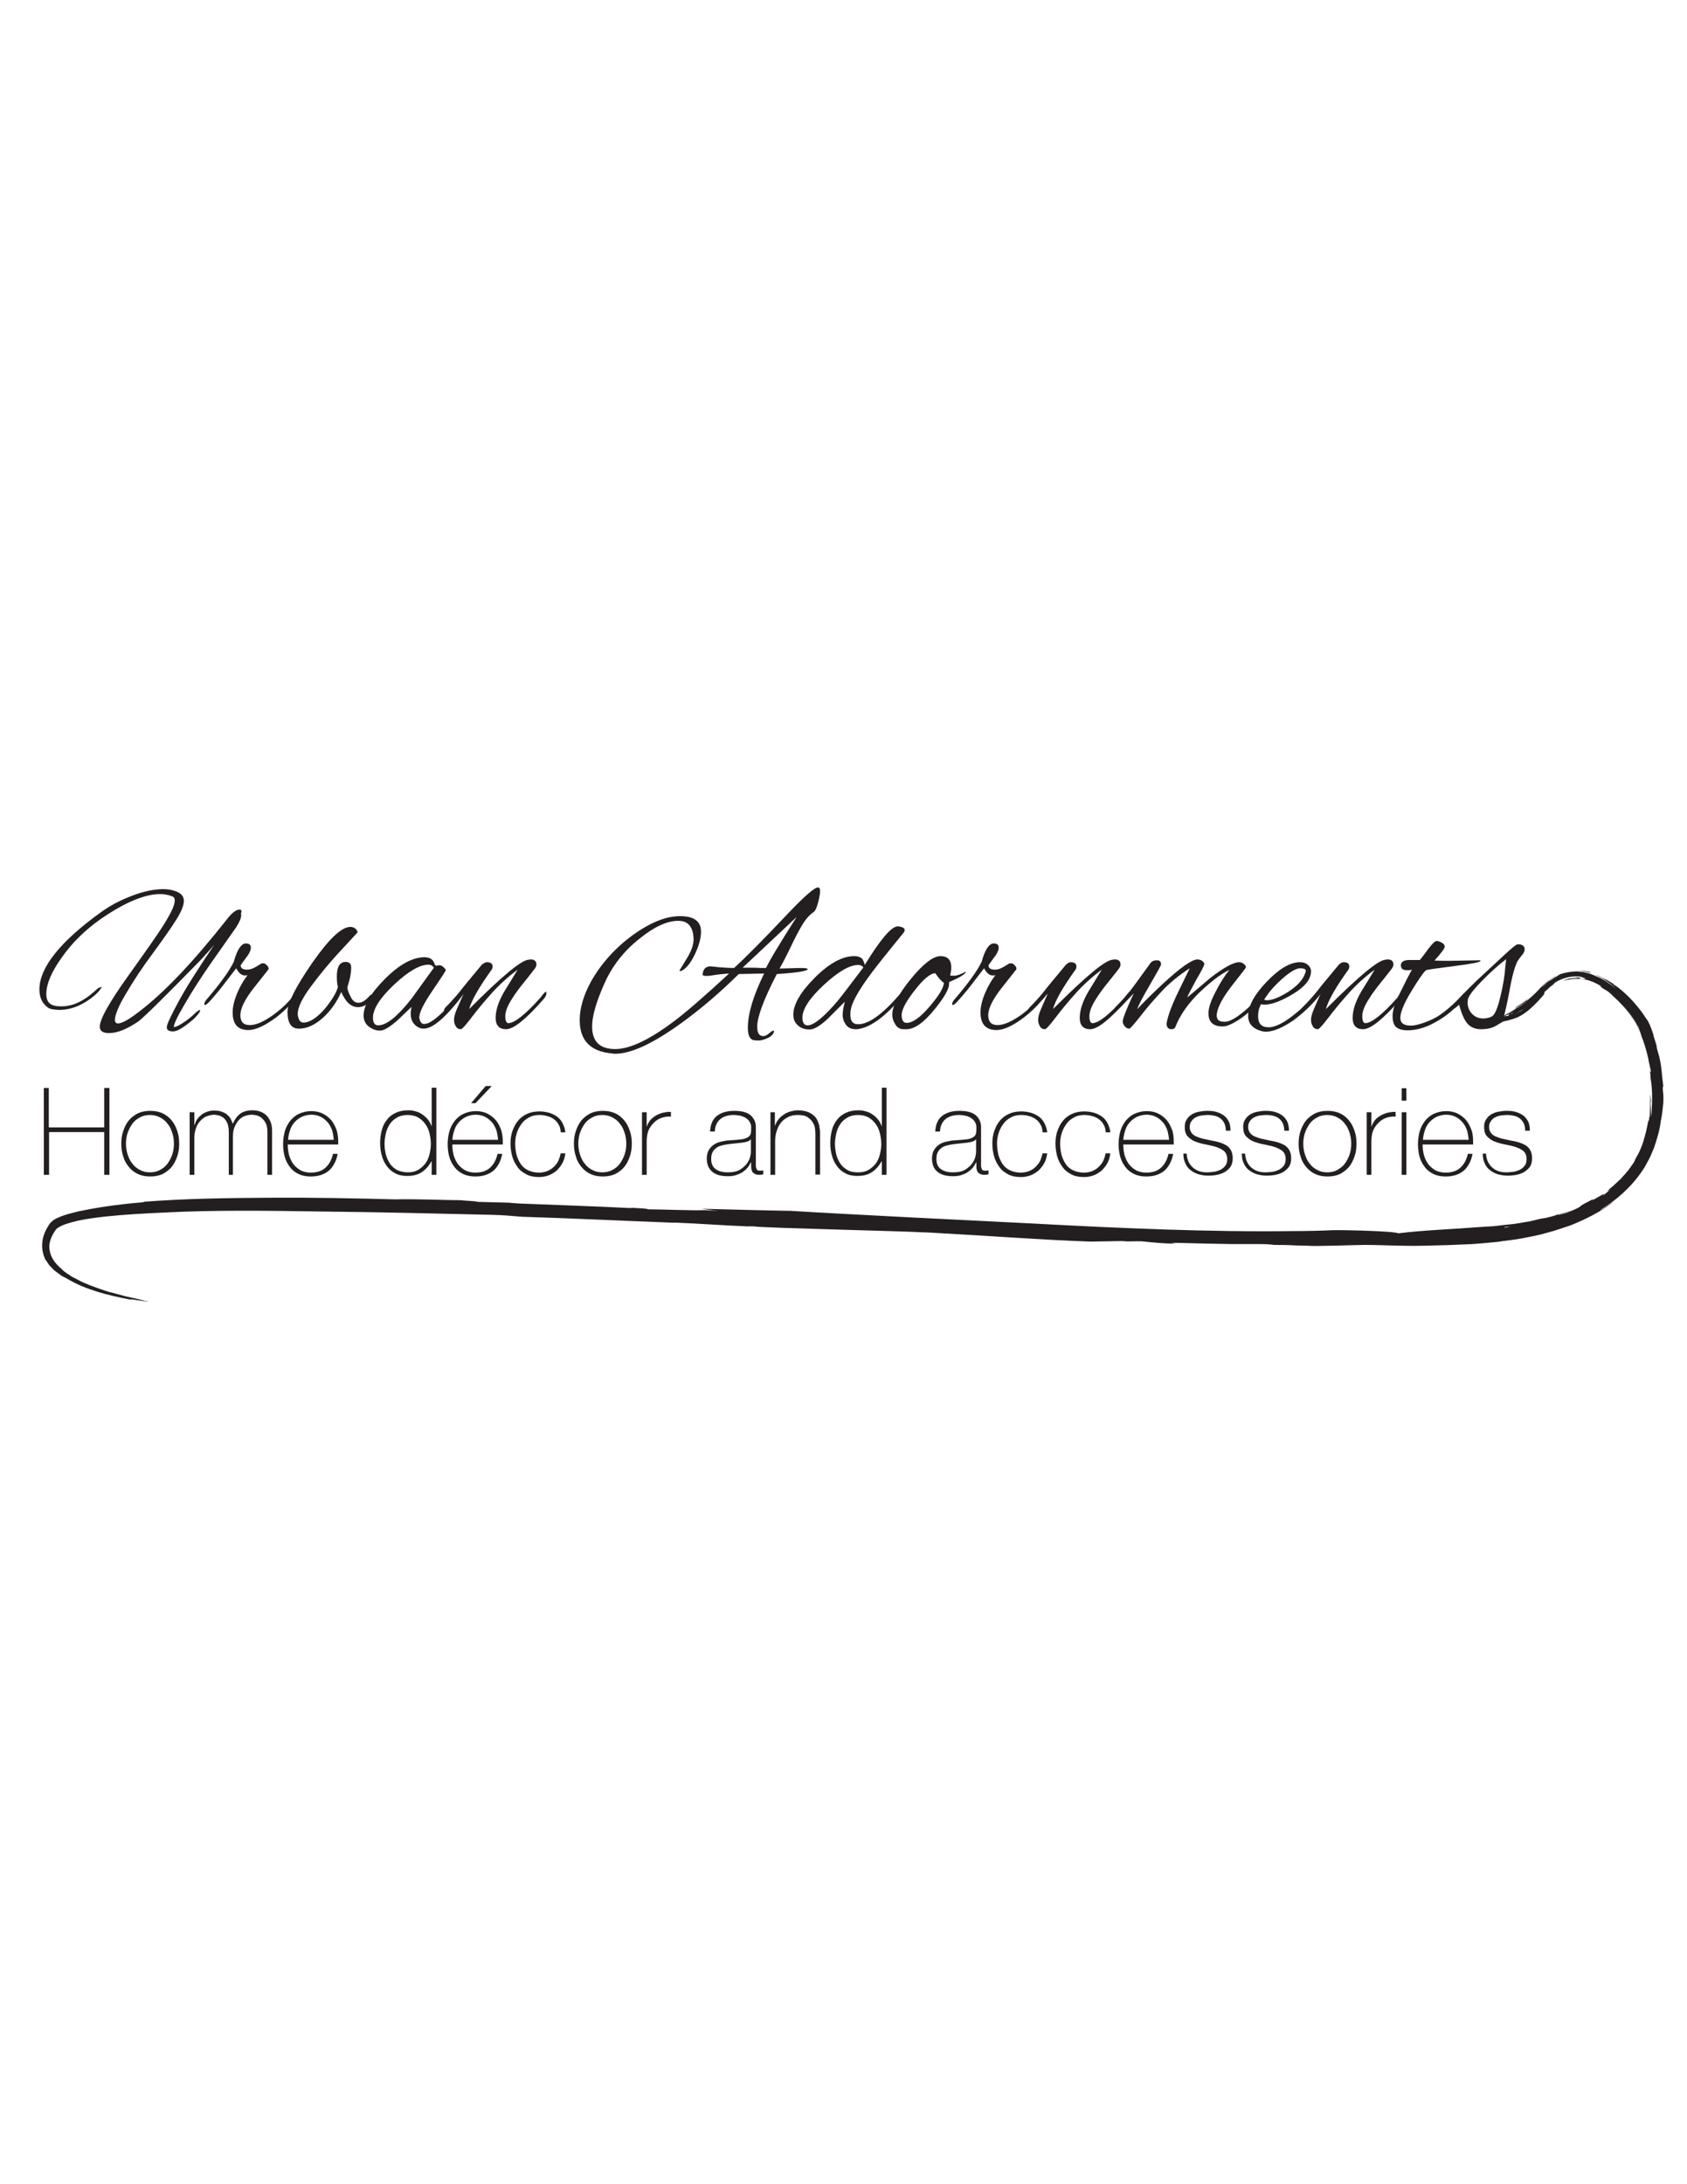<?xml version="1.0" encoding="utf-8"?>
<!-- Generator: Adobe Illustrator 17.1.0, SVG Export Plug-In . SVG Version: 6.00 Build 0)  -->
<!DOCTYPE svg PUBLIC "-//W3C//DTD SVG 1.1//EN" "http://www.w3.org/Graphics/SVG/1.1/DTD/svg11.dtd">
<svg version="1.1" id="Layer_1" xmlns="http://www.w3.org/2000/svg" xmlns:xlink="http://www.w3.org/1999/xlink" x="0px" y="0px"
	 viewBox="0 0 612 792" enable-background="new 0 0 612 792" xml:space="preserve">
<rect x="13.1" y="335.9" fill="none" width="554.1" height="97.9"/>
<g enable-background="new    ">
	<path fill="#231F20" d="M39.5,374.6c-2.2,0-3.3-0.8-3.3-2.3c0-2.7,3.4-8.8,10.2-18.3c6.8-9.5,10.9-15.4,12.3-17.6
		c3.1-4.8,4.7-8.1,4.7-9.8c0-0.9-0.3-1.4-1-1.6c-1.2-0.5-2.7-0.8-4.3-0.8c-5.6,0-12.8,3-21.5,9c-5.7,4-10.5,8.7-14.2,14
		c-3.8,5.3-5.6,9.7-5.6,13.2c0,2.5,1,3.9,3.1,4.3c0.8,0.2,1.6,0.2,2.5,0.2c2.6,0,5.3-0.8,8-2.5c1.4-0.8,3.1-2.2,5.2-4.1l1.4-0.5
		c-1,1.8-3,3.7-6.1,5.6c-3.1,1.9-6.3,2.8-9.5,2.8c-0.8,0-1.7-0.1-2.7-0.3c-1-0.2-2-0.9-3-2.2c-0.9-1.3-1.4-2.9-1.4-4.9
		c0-8,7.6-17.5,22.7-28.3c3.1-2.2,6.7-4.1,10.9-5.7c4.2-1.6,8-2.4,11.4-2.4c1.7,0,3.4,0.3,5,1c1.6,0.7,2.4,1.8,2.4,3.3
		c0,1.6-0.9,3.8-2.7,6.7c-1.8,2.9-4.7,7-8.5,12.2c-3.9,5.2-7.1,10.1-9.8,14.7c-2.7,4.5-4,7.7-4,9.5c0,0.9,0.4,1.3,1.1,1.3
		c1.4,0,4-1.4,7.7-4.3c9-6.8,19.6-18,31.7-33.3c1.9-2.5,3.5-3.7,4.7-3.7c0.5,0,0.7,0.2,0.7,0.7c0,0.2-0.1,0.5-0.2,0.8
		c0.1,0.2,0.1,0.3,0.1,0.5c0,1.1-0.6,2.5-1.8,4.4l-9,12.8c-3.7,5.3-6.9,10.3-9.7,15.1c-2.8,4.8-4.1,7.5-3.9,8.4l1.4-0.5
		c2.6-1.4,4.8-3.1,6.7-5c0.7-0.5,1.1-0.8,1.2-0.8l0.2,0.2c0,0.5-0.7,1.4-2.1,2.9c-3.6,3.1-6.1,4.7-7.7,4.7c-1.5,0-2.3-0.5-2.3-1.5
		s1.4-4,4.1-9c2.7-5.1,7.1-12,13.1-20.9c-1,1.2-2.6,3-4.8,5.4c-12.6,12.9-20.1,20.3-22.6,22.3C46.2,373.1,42.7,374.6,39.5,374.6z"/>
	<path fill="#231F20" d="M90.1,373.5c-3.8,0-5.7-2.1-5.7-6.4c0-2.1,0.6-4.5,1.7-7.1c1.1-2.6,2.4-4.7,3.7-6.4c-0.3,0.1-0.6,0.1-1,0.1
		c-1.2,0-2.2-0.9-3.1-2.6l-5.7,7.4c-3.2,3.9-5,5.9-5.5,5.9c-0.3,0-0.4-0.1-0.4-0.3c0-0.5,0.4-1.3,1.3-2.2c4.4-5.2,7.6-9.5,9.4-13.1
		c1.2-4.4,2.7-6.7,4.4-6.7c1.2,0,1.8,0.5,1.8,1.5c0,1-0.6,2.3-1.9,3.9l-1.8,2.5c0,1.1,0.8,1.6,2.4,1.6c0.9,0,1.9-0.3,3.1-1l2-1.2
		c0.1-0.1,0.4-0.1,0.8-0.1c0.4,0,0.8,0.3,1.3,0.8c0.5,0.5,0.6,1,0.5,1.4l-5.3,6.7c-3.3,4.2-4.9,7.5-4.9,9.9c0,2.4,1.1,3.6,3.4,3.6
		c2.4,0,5.2-1.3,8.7-3.8c2-1.5,3.9-3.1,5.6-5c1.6-1.8,2.5-2.8,2.6-2.8c0.4,0,0.5,0.2,0.5,0.6s-0.2,0.8-0.7,1.3l-2.5,2.8
		c-1.4,1.4-2.9,2.8-4.6,4.1C96,372,92.7,373.5,90.1,373.5z"/>
	<path fill="#231F20" d="M122.2,354c0-3.5,1.1-5.2,3.2-5.2c0.2,0,0.4,0,0.7,0.1c0.9,0.2,1.3,0.8,1.3,2c0,1.2-0.2,2.7-0.6,4.4
		c-0.4,1.3-0.7,2.3-0.8,3c0.2,0.9,0.6,2,1.3,3.3c0.7,1.4,1.6,2,2.8,2c1.2,0,2.5-0.8,4-2.5c0.3-0.4,0.6-0.5,0.9-0.5
		c0.3,0,0.4,0.2,0.5,0.5c0,0.3-0.2,0.8-0.6,1.3c-1.6,1.9-3.2,2.8-5,2.8c-2.5,0-4.5-1.8-6.1-5.5c-1.6,3.6-3.8,6.8-6.7,9.4
		c-2.9,2.6-5.8,3.9-8.7,3.9c-2.7,0-4.1-2-4.1-6.1c0-3.2,3-9.1,9-17.8c6-8.6,10.6-13,13.8-13c0.7,0,1.3,0.2,1.8,0.6
		c0.5,0.4,0.8,0.9,0.8,1.5c0-0.1-0.4,0.3-1.1,1.1c-0.7,0.8-2.8,3-6.1,6.6c-3.3,3.6-6.5,7.5-9.7,11.8c-3.2,4.3-4.8,7.6-4.8,10
		c0,0.6,0.2,1.3,0.5,2c0.3,0.7,0.9,1.1,1.6,1.1c2.2,0,4.9-1.7,7.9-5.2c2.5-3.1,4-5.6,4.6-7.7C122.3,356.9,122.2,355.6,122.2,354z"/>
	<path fill="#231F20" d="M158.2,350.2l1.1-0.2c0.6,0,1.1,0.2,1.6,0.7c0.5,0.5,0.8,0.8,0.8,1.1c0,0.3-1.6,2.7-4.8,7.4
		c-3.2,4.7-4.8,7.9-4.8,9.8c0,0.2,0,0.3,0.1,0.5c0.3,1.2,0.8,1.8,1.7,1.8c2.7,0,7.5-4.4,14.6-13.2c0.2-0.2,0.3-0.3,0.5-0.3
		c0.2,0,0.3,0.2,0.3,0.6s-0.2,0.9-0.7,1.5c-6.5,8.7-11.5,13.1-14.9,13.1c-0.5,0-0.9-0.1-1.3-0.2c-2.2-0.9-3.4-2.6-3.4-5.1
		c0-0.9,0.1-1.7,0.3-2.6l-4.8,4.6c-3,2.7-5.2,4-6.6,4c-1.4,0-2.6-0.4-3.9-1.3c-1.4-1-2.1-2.4-2.1-4.1c0-3.7,2.6-8.2,7.8-13.4
		c5.2-5.2,10-7.8,14.3-7.8c1.7,0,2.8,0.6,3.4,1.8c0.2,0.4,0.3,0.8,0.4,1C158.1,350,158.1,350.2,158.2,350.2z M135.3,369
		c0,1.8,0.6,2.8,1.9,2.8c3,0,7-3.2,12.1-9.7l8.1-11.2c-0.4-0.7-1.1-1.1-2-1.1c-3.1,0-7.3,2.4-12.4,7.2
		C137.8,361.9,135.3,365.9,135.3,369z"/>
	<path fill="#231F20" d="M176.6,348.9c1.4,0,2.1,0.5,2.1,1.6c0,0.3-0.1,0.6-0.2,0.9c-4.6,6.4-7.4,11.2-8.3,14.5
		C182,354,189.3,348,191.8,348c0.3-0.1,0.5-0.1,0.7-0.1c1.4,0,2.1,0.6,2.1,1.9c0,0.3-0.1,0.5-0.2,0.8c-0.1,0.3-1.1,1.6-3.1,4.1
		c-2.2,2.7-4.2,5.2-5.7,7.7c-1.6,2.5-2.3,4.5-2.3,6.1c0,1.6,0.4,2.5,1.1,2.5c2.2,0,6.2-3.1,11.7-9.3c0.1-0.1,0.3-0.3,0.5-0.7
		c0.8-0.9,1.2-1.4,1.4-1.4s0.2,0.3,0.2,0.8c0,0.5-0.4,1.2-1.1,2c-6.3,7.2-10.8,10.8-13.5,10.8c-2.5,0-3.8-1.4-3.8-4.1s1-5.9,3.1-9.5
		l4.9-8c-3.5,2.6-6.6,5.4-9.3,8.4c-2.7,3-5.2,6-7.4,8.9c-2.2,2.9-3.5,4.3-3.9,4.3c-0.8,0-1.4-0.3-1.8-1c-0.4-0.6-0.7-1.4-0.7-2.4
		c0-0.9,0.3-2.2,1-3.8c0.7-1.6,1.5-3.5,2.5-5.7l-4.6,4.8c-1.1,1.1-1.8,1.7-2.1,1.7c-0.3,0-0.4-0.2-0.4-0.5c0-0.3,0.2-0.7,0.6-1.1
		c1.9-1.9,3.5-3.7,4.9-5.4c1.3-1.7,4.1-5.1,8.2-10C175.6,349.2,176.1,348.9,176.6,348.9z"/>
	<path fill="#231F20" d="M282.8,351.2l7.4-0.2c1.8,0,2.8,0.1,2.8,0.4c0,0.7-3.7,1.3-11.2,1.8c-4.8,9.3-7.1,15.6-7.1,19
		c0,2.4,0.7,3.5,2.2,3.5c0.6,0,1.3-0.3,2.1-1s1.4-1,1.5-1c0.2,0,0.3,0.1,0.3,0.4c-0.3,0.9-1,1.7-2.3,2.3s-2.4,0.9-3.3,0.9
		c-0.9,0-1.6-0.1-2.1-0.2c-1.2-0.5-1.8-1.9-1.8-4.4c0-5.2,2-11.7,5.9-19.7l-9.2,0.2c-6.8,6.7-13.7,12.6-20.6,17.6
		c-10.3,7.5-18.4,11.3-24.2,11.3c-0.4,0-0.7,0-1.1-0.1c-7.9-0.7-11.8-4.7-11.8-12.1c0-4.4,1.4-9,4.1-14c3.7-6.5,8.7-12.1,15.1-16.8
		c6.4-4.6,12.1-6.9,17.2-6.9s7.6,1.9,7.6,5.6c0,2.5-0.8,5.3-2.3,8.4s-3.1,5-4.7,5.8c-0.2,0.1-0.3,0.1-0.5,0.1
		c-0.2,0-0.3-0.1-0.3-0.2l2.5-4.1c1.7-2.7,2.6-5.1,2.6-7.1c0-2-0.4-3.7-1.3-4.9c-0.9-1.3-2.3-1.9-4.3-1.9c-4,0-8.8,2.2-14.3,6.7
		c-5.5,4.4-9.8,9.9-12.6,16.4c-2.9,6.5-4.3,11.6-4.3,15.2c0,5.5,2.8,8.2,8.4,8.2c5.3,0,12.5-3.4,21.6-10.3c4-3,10.6-8.7,19.7-17.1
		c-1.8,0.1-3.4,0.3-5,0.5c-3.3,0.6-4.8,0.5-4.6-0.3c0.2-1.9,1.2-2.8,2.9-2.8c3.4,0.4,6.2,0.6,8.5,0.6c4.4-4,11-10.7,19.7-19.9
		c5.9-6.2,9.5-9.3,10.7-9.3c0.6,0,0.8,0.4,0.8,1.3c0,0.9-0.2,2.2-0.7,4.1s-1,3-1.5,3.4c-1.2,0.8-2.3,1.9-3.3,3.3
		c-1,1.4-2.5,4-4.4,7.9C285.8,345.6,284.2,348.8,282.8,351.2z M289,332.5l-19.6,18.4h4.5c1.1,0.1,2.4,0.1,4,0.1
		C279.3,348,283,341.9,289,332.5z"/>
	<path fill="#231F20" d="M313.7,349.9c5.7-9.3,9.7-14,12-14c0.4,0,0.9,0.1,1.5,0.3s1,0.6,1,1c0,0.3-0.1,0.6-0.4,1
		c-4.1,5-7.1,8.8-9.1,11.3c-6,7.6-9.4,13.1-10,16.4c-0.2,0.7-0.2,1.4-0.2,2.1c0,2.3,0.9,3.4,2.8,3.4c3.8,0,8.7-3.5,14.8-10.5
		c0.5-0.5,0.9-0.8,1.3-0.9s0.5,0,0.5,0.3c0,0.3-0.2,0.6-0.5,0.9c-5.9,7.1-11.2,11.1-15.8,11.9c-0.3,0.1-0.6,0.1-1.1,0.1
		c-1.6,0-2.8-0.5-3.6-1.6c-0.8-1.1-1.2-2.3-1.2-3.6c0-1.4,0.3-3,0.8-4.8l-6.2,6.2c-2.8,2.6-5,3.9-6.6,3.9s-3-0.4-4-1.3
		c-1.3-1-1.9-2.3-1.9-4.1c0-3.7,2.6-8.2,7.8-13.4c5.2-5.2,10-7.8,14.3-7.8c1.4,0,2.4,0.4,3,1.1C313.2,348.4,313.5,348.9,313.7,349.9
		z M291.1,369c0,1.8,0.6,2.8,1.9,2.8c2.2,0,5.9-3,11-9c0.9-1.1,4-5.1,9.2-12c-0.4-0.6-1-0.9-1.8-0.9c-3.2,0-7.3,2.4-12.5,7.2
		C293.7,361.9,291.1,365.9,291.1,369z"/>
	<path fill="#231F20" d="M344.3,356.8c0,1.8-1.7,4.8-5.1,9c-4,5-7.5,7.4-10.3,7.4h-1.2c-1.3,0-2.4-0.7-3.1-2.1c-0.6-1-0.9-2-0.9-3.2
		c0-3.1,2.2-7.4,6.7-12.9c4.5-5.5,8.1-8.3,10.8-8.3c2.6,0,3.9,1.4,3.9,4.1c0,0.7-0.1,1.6-0.4,2.8c0.1,0.2,0.5,0.2,1.5,0.2
		s2.3-0.5,4.2-1.5c-0.1,0.9-2.1,2.1-6.1,3.8C344.3,356.4,344.3,356.6,344.3,356.8z M339.3,352.9c-1.7,0-4.2,2-7.4,6.1
		c-3.2,4.1-4.8,7.1-4.8,9c0,1.9,0.6,2.9,1.8,2.9c2.2,0,5-2,8.4-6s5.1-6.8,5.1-8.6C341.6,355.9,340.6,354.8,339.3,352.9z"/>
	<path fill="#231F20" d="M361.5,373.5c-3.8,0-5.8-2.1-5.8-6.4c0-2.1,0.6-4.5,1.7-7.1c1.1-2.6,2.4-4.7,3.7-6.4
		c-0.3,0.1-0.6,0.1-1,0.1c-1.2,0-2.2-0.9-3.1-2.6l-5.7,7.4c-3.2,3.9-5,5.9-5.5,5.9c-0.3,0-0.4-0.1-0.4-0.3c0-0.5,0.4-1.3,1.3-2.2
		c4.4-5.2,7.6-9.5,9.4-13.1c1.2-4.4,2.7-6.7,4.4-6.7c1.2,0,1.8,0.5,1.8,1.5c0,1-0.6,2.3-1.9,3.9l-1.8,2.5c0,1.1,0.8,1.6,2.4,1.6
		c0.9,0,1.9-0.3,3.1-1l2-1.2c0.1-0.1,0.4-0.1,0.8-0.1c0.4,0,0.8,0.3,1.3,0.8c0.5,0.5,0.6,1,0.5,1.4l-5.3,6.7
		c-3.3,4.2-4.9,7.5-4.9,9.9c0,2.4,1.1,3.6,3.4,3.6c2.3,0,5.2-1.3,8.7-3.8c2-1.5,3.9-3.1,5.6-5c1.6-1.8,2.5-2.8,2.6-2.8
		c0.4,0,0.5,0.2,0.5,0.6s-0.2,0.8-0.7,1.3l-2.5,2.8c-1.4,1.4-2.9,2.8-4.6,4.1C367.4,372,364.1,373.5,361.5,373.5z"/>
	<path fill="#231F20" d="M388.4,348.9c1.4,0,2.1,0.5,2.1,1.6c0,0.3-0.1,0.6-0.2,0.9c-4.6,6.4-7.4,11.2-8.3,14.5
		c11.9-11.9,19.1-17.9,21.7-17.9c0.3-0.1,0.5-0.1,0.7-0.1c1.4,0,2.1,0.6,2.1,1.9c0,0.3-0.1,0.5-0.2,0.8c-0.1,0.3-1.1,1.6-3.1,4.1
		c-2.2,2.7-4.2,5.2-5.7,7.7c-1.6,2.5-2.3,4.5-2.3,6.1c0,1.6,0.4,2.5,1.1,2.5c2.2,0,6.2-3.1,11.7-9.3c0.1-0.1,0.3-0.3,0.5-0.7
		c0.8-0.9,1.2-1.4,1.4-1.4s0.2,0.3,0.2,0.8c0,0.5-0.4,1.2-1.1,2c-6.3,7.2-10.8,10.8-13.5,10.8c-2.5,0-3.8-1.4-3.8-4.1s1-5.9,3.1-9.5
		l4.9-8c-3.5,2.6-6.6,5.4-9.3,8.4c-2.7,3-5.2,6-7.4,8.9c-2.2,2.9-3.5,4.3-3.9,4.3c-0.8,0-1.4-0.3-1.8-1c-0.4-0.6-0.7-1.4-0.7-2.4
		c0-0.9,0.3-2.2,1-3.8c0.7-1.6,1.5-3.5,2.5-5.7l-4.6,4.8c-1.1,1.1-1.8,1.7-2.1,1.7c-0.3,0-0.4-0.2-0.4-0.5c0-0.3,0.2-0.7,0.6-1.1
		c1.9-1.9,3.5-3.7,4.9-5.4c1.3-1.7,4.1-5.1,8.2-10C387.4,349.2,387.9,348.9,388.4,348.9z"/>
	<path fill="#231F20" d="M443.6,372.2c-3.5,0-5.2-1.6-5.2-4.8c0-1.8,0.8-4.4,2.5-7.6c1.6-3.2,3.3-5.9,5.1-8.1
		c-3.2,1.5-6.8,4.3-11,8.3c-4.1,4-7,8.2-8.7,12.6c-0.3,0.4-0.7,0.6-1.3,0.6c-1.2,0-1.8-0.7-1.8-2.1c0.5-2.8,1.7-6,3.4-9.7
		c0.6-1.2,2.2-4.6,5-10.3c-4,2.6-7.4,5.4-10.2,8.4c-2.8,3-5.4,6-7.7,9c-2.4,3-3.7,4.5-4,4.5c-0.7,0-1.2-0.3-1.7-0.9
		c-0.5-0.6-0.7-1.2-0.7-1.8c0-0.9,1.3-4.3,4-10.1l-4.6,4.8c-1.1,1.1-1.8,1.7-2.1,1.7c-0.3,0-0.4-0.2-0.4-0.5c0-0.3,0.2-0.7,0.6-1.1
		c1.9-1.9,3.6-3.8,5.1-5.7c1.5-1.9,3.9-5.3,7.4-10.1c0.6-0.8,1.4-1.1,2.4-1.1c1,0,1.5,0.5,1.5,1.5c0,0.4-1.4,2.8-4.1,7.5
		c-2.7,4.6-4.2,7.5-4.5,8.7c2.1-2.3,5.2-5.4,9.4-9.3c6.3-5.8,10.4-8.7,12.4-8.7c0.6,0,1.2,0.2,1.7,0.5c0.5,0.4,0.8,0.8,0.8,1.2
		c0,0.4-1,2.4-3,5.8c-1.9,3.5-3,5.6-3.2,6.3c5.7-4.8,8.5-7.2,8.5-7.2c4.8-3.7,8.3-5.6,10.3-5.6c0.6,0,1.2,0.2,1.7,0.6
		c0.5,0.4,0.8,0.8,0.8,1.3c0,0.1-1.7,2.3-5,6.5c-3.3,4.2-5.2,7.7-5.6,10.4c-0.1,0.9,0.1,1.6,0.5,2.1s1.3,0.7,2.5,0.7
		c1.2,0,3-0.8,5.3-2.5c2.3-1.7,4.7-3.9,7.1-6.7c0.9-1,1.5-1.5,1.9-1.5c0.3,0,0.5,0.1,0.5,0.4c0,0.4-0.2,0.8-0.7,1.2
		c-2.5,3-5.2,5.6-8.1,7.7C447.5,371.1,445.2,372.2,443.6,372.2z"/>
	<path fill="#231F20" d="M459.2,374.1c-0.6,0-1.1-0.1-1.5-0.2c-3.3-0.9-4.9-2.8-4.9-5.5c0-3.6,2.2-7.7,6.7-12.4
		c4.5-4.7,8.5-7.1,12.1-7.1c1.2,0,2.1,0.3,2.9,1c0.7,0.6,1.1,1.4,1.1,2.3c0,2.9-2.2,5.6-6.5,8.2c-4.3,2.6-7.8,3.9-10.5,3.9
		c-0.4,0-0.8-0.1-1.1-0.2c-0.8,1.4-1.1,2.8-1.1,4.4c0,2.7,1.3,4,3.8,4c2.5,0,5.8-1.7,9.9-5.1c3.1-2.5,5.8-5.2,8-8
		c0.5-0.6,0.9-0.9,1.2-0.9c0.3,0,0.5,0.2,0.5,0.5s-0.2,0.7-0.6,1.3c-2.8,3.6-6.1,6.8-10,9.7C465.2,372.7,461.9,374.1,459.2,374.1z
		 M473.7,352c0-0.6-0.7-0.9-2-0.9c-1.3,0-3.2,1-5.6,3c-3.2,2.7-5.7,5.4-7.5,8.4c0.3,0.1,0.6,0.2,1,0.2c1.9,0,4.5-1,7.8-3.1
		c3.2-2.1,5.3-4.3,6.1-6.8C473.7,352.5,473.7,352.2,473.7,352z"/>
	<path fill="#231F20" d="M487.4,348.9c1.4,0,2.1,0.5,2.1,1.6c0,0.3-0.1,0.6-0.2,0.9c-4.6,6.4-7.4,11.2-8.3,14.5
		c11.9-11.9,19.1-17.9,21.7-17.9c0.3-0.1,0.5-0.1,0.7-0.1c1.4,0,2.1,0.6,2.1,1.9c0,0.3-0.1,0.5-0.2,0.8c-0.1,0.3-1.1,1.6-3.1,4.1
		c-2.2,2.7-4.2,5.2-5.7,7.7c-1.6,2.5-2.3,4.5-2.3,6.1c0,1.6,0.4,2.5,1.1,2.5c2.2,0,6.2-3.1,11.7-9.3c0.1-0.1,0.3-0.3,0.5-0.7
		c0.8-0.9,1.2-1.4,1.4-1.4s0.2,0.3,0.2,0.8c0,0.5-0.4,1.2-1.1,2c-6.3,7.2-10.8,10.8-13.5,10.8c-2.5,0-3.8-1.4-3.8-4.1s1-5.9,3.1-9.5
		l4.9-8c-3.5,2.6-6.6,5.4-9.3,8.4c-2.7,3-5.2,6-7.4,8.9c-2.2,2.9-3.5,4.3-3.9,4.3c-0.8,0-1.4-0.3-1.8-1c-0.4-0.6-0.7-1.4-0.7-2.4
		c0-0.9,0.3-2.2,1-3.8c0.7-1.6,1.5-3.5,2.5-5.7l-4.6,4.8c-1.1,1.1-1.8,1.7-2.1,1.7c-0.3,0-0.4-0.2-0.4-0.5c0-0.3,0.2-0.7,0.6-1.1
		c1.9-1.9,3.5-3.7,4.9-5.4c1.3-1.7,4.1-5.1,8.2-10C486.4,349.2,486.8,348.9,487.4,348.9z"/>
	<path fill="#231F20" d="M525.9,348.4l11-0.2c0.2,0.1,0.2,0.2,0.2,0.2c0,0.5-3.2,1.1-9.5,1.9c-6.4,0.8-9.8,1.3-10.3,1.5
		c-1,0.9-2.8,3.5-5.4,7.8c-2.6,4.3-3.9,7.5-3.9,9.5c0,1.9,1.3,2.8,3.9,2.8c1.2,0,2.8-0.4,4.8-1.1s3.5-1.5,4.6-2.1
		c2.9-1.8,5.9-4.4,9.2-7.9c0.7-0.7,1.2-1.1,1.5-1.1c0.2,0,0.2,0.2,0.2,0.5s-0.4,0.9-1.2,1.8c-2.7,3.3-5.6,5.9-9,7.9
		c-4,2.5-7.8,3.7-11.4,3.7c-1.6,0-2.9-0.3-3.9-1c-1-0.7-1.5-2.1-1.5-4.2c0-2.1,0.9-5,2.8-8.6c1.8-3.7,3.2-6.4,4.2-8.2
		c-0.7,0.2-1.3,0.2-1.8,0.2c-1.5,0-2.2-0.6-2.2-1.8c0-0.9,0.6-1.5,1.8-1.8c0.2,0,0.4,0,0.7-0.1h4.4c0.9-1.2,2-2.5,3.1-4.1
		c1.4-1.8,2.4-2.8,2.9-2.8s1.2,0.2,1.9,0.6c0.8,0.4,1.1,0.9,1.1,1.5c0,0.6-1.2,2.2-3.7,5C522,348.4,523.8,348.4,525.9,348.4z"/>
	<path fill="#231F20" d="M542.8,371.9c-1.5,0.9-3.3,1.3-5.5,1.3c-2.2,0-3.8-0.7-5-2.1c-1.2-1.4-2.1-3.7-3-6.8
		c-0.9,0.9-1.6,1.4-1.9,1.4c-0.3,0-0.4-0.2-0.4-0.5c0-0.4,0.1-0.7,0.4-0.9c1.7-2.1,4.5-5.1,8.6-9l9.7-9c2.8-2.6,4.4-3.9,4.9-3.9
		c1.6,0,2.5,0.6,2.5,1.8c0,0.6-0.2,1.2-0.7,1.8c-0.5,0.6-0.8,1-1.1,1.4c-0.2,0.3-0.5,0.7-0.7,1c-0.9,1.6-1.9,4.9-2.8,9.8
		c-0.9,5-1.7,8.4-2.2,10.3c4.2-0.1,8.6-2.8,13.1-8.3c0.5-0.5,0.9-0.8,1.2-0.8c0.3,0,0.4,0.2,0.4,0.5c0,0.3-0.2,0.8-0.7,1.3
		c-3,3.5-5.7,5.9-8.3,7.3c-1.5,0.8-3.5,1.4-6,1.9L542.8,371.9z M532.4,363.4c0,1.7,0.6,3.2,1.7,4.3c1.1,1.1,2.4,1.6,3.9,1.6
		c1.4,0,2.5-0.3,3.3-0.8c1-0.6,2-2.9,3-7.1c1-4.1,1.6-7.8,1.8-11l0.3-2.6c-2.8,2.1-5.8,4.8-9,8.1c-3.2,3.3-4.8,5.5-4.9,6.6
		C532.5,362.9,532.4,363.2,532.4,363.4z"/>
</g>
<g enable-background="new    ">
	<path fill="#231F20" d="M15.8,394.5h1.9v14.3h20.1v-14.3h1.9V426h-1.9v-15.5H17.8V426h-1.9V394.5z"/>
	<path fill="#231F20" d="M44,414.7c0-1.6,0.2-3.1,0.7-4.6c0.5-1.4,1.1-2.7,2-3.8c0.9-1.1,2-1.9,3.3-2.6c1.3-0.6,2.8-0.9,4.5-0.9
		c1.7,0,3.2,0.3,4.5,0.9c1.3,0.6,2.4,1.5,3.3,2.6c0.9,1.1,1.5,2.3,2,3.8c0.5,1.4,0.7,2.9,0.7,4.6s-0.2,3.1-0.7,4.6
		c-0.5,1.4-1.1,2.7-2,3.8c-0.9,1.1-2,1.9-3.3,2.6c-1.3,0.6-2.8,0.9-4.5,0.9c-1.7,0-3.2-0.3-4.5-0.9c-1.3-0.6-2.4-1.5-3.3-2.6
		c-0.9-1.1-1.6-2.3-2-3.8C44.2,417.8,44,416.3,44,414.7z M45.7,414.7c0,1.4,0.2,2.7,0.6,3.9c0.4,1.2,0.9,2.4,1.7,3.3
		c0.7,1,1.6,1.7,2.7,2.3c1.1,0.6,2.3,0.9,3.7,0.9c1.4,0,2.7-0.3,3.7-0.9c1.1-0.6,2-1.3,2.7-2.3c0.7-1,1.3-2.1,1.7-3.3
		c0.4-1.2,0.6-2.5,0.6-3.9s-0.2-2.7-0.6-3.9s-0.9-2.4-1.7-3.3c-0.7-1-1.6-1.7-2.7-2.3c-1.1-0.6-2.3-0.9-3.7-0.9
		c-1.4,0-2.7,0.3-3.7,0.9c-1.1,0.6-2,1.3-2.7,2.3c-0.7,1-1.3,2.1-1.7,3.3C45.9,412,45.7,413.3,45.7,414.7z"/>
	<path fill="#231F20" d="M68.8,403.3h1.7v4.6h0.1c0.2-0.7,0.5-1.4,0.9-2c0.4-0.6,1-1.2,1.6-1.7c0.6-0.5,1.3-0.8,2.1-1.1
		c0.8-0.3,1.6-0.4,2.4-0.4c1.1,0,2,0.1,2.8,0.4s1.5,0.6,2,1.1c0.6,0.5,1,1,1.3,1.5c0.3,0.6,0.5,1.2,0.7,1.7h0.1
		c0.7-1.6,1.6-2.8,2.7-3.6c1.1-0.8,2.6-1.2,4.5-1.2c1,0,2,0.2,2.8,0.5s1.6,0.8,2.2,1.4c0.6,0.6,1.1,1.4,1.5,2.4
		c0.4,1,0.5,2.1,0.5,3.4V426h-1.7v-15.5c0-1.4-0.2-2.6-0.7-3.4c-0.4-0.8-1-1.4-1.6-1.9c-0.6-0.4-1.2-0.7-1.8-0.8
		c-0.6-0.1-1.1-0.2-1.4-0.2c-1,0-2,0.2-2.8,0.5c-0.9,0.4-1.6,0.9-2.2,1.6c-0.6,0.7-1.1,1.6-1.5,2.6s-0.5,2.2-0.5,3.6V426H83v-15.5
		c0-1.4-0.2-2.5-0.6-3.4c-0.4-0.8-0.9-1.5-1.5-1.9c-0.6-0.4-1.2-0.7-1.8-0.8c-0.6-0.1-1.1-0.2-1.4-0.2c-0.8,0-1.6,0.2-2.5,0.5
		c-0.9,0.3-1.6,0.8-2.3,1.5c-0.7,0.7-1.3,1.5-1.7,2.6c-0.4,1.1-0.7,2.3-0.7,3.7V426h-1.7V403.3z"/>
	<path fill="#231F20" d="M104.4,414.9v0.3c0,1.3,0.2,2.6,0.5,3.8c0.4,1.2,0.9,2.3,1.6,3.2c0.7,0.9,1.6,1.6,2.6,2.2
		c1,0.5,2.3,0.8,3.6,0.8c2.3,0,4.1-0.6,5.4-1.8c1.3-1.2,2.2-2.8,2.7-5h1.7c-0.5,2.6-1.6,4.7-3.2,6.1c-1.7,1.4-3.9,2.1-6.6,2.1
		c-1.7,0-3.1-0.3-4.4-0.9c-1.2-0.6-2.3-1.4-3.1-2.5c-0.8-1-1.5-2.3-1.9-3.7c-0.4-1.4-0.6-3-0.6-4.6c0-1.6,0.2-3.1,0.6-4.6
		c0.4-1.5,1.1-2.7,1.9-3.8c0.9-1.1,1.9-2,3.2-2.6s2.8-1,4.5-1c1.6,0,3,0.3,4.2,0.9c1.2,0.6,2.2,1.4,3.1,2.4c0.8,1,1.4,2.2,1.9,3.5
		c0.4,1.3,0.6,2.8,0.6,4.3c0,0.1,0,0.3,0,0.5c0,0.2,0,0.3,0,0.5H104.4z M121.1,413.4c-0.1-1.2-0.3-2.4-0.6-3.5
		c-0.4-1.1-0.9-2.1-1.6-2.9c-0.7-0.8-1.5-1.5-2.5-2s-2.1-0.8-3.4-0.8c-1.4,0-2.5,0.3-3.6,0.8c-1,0.5-1.9,1.2-2.6,2
		c-0.7,0.8-1.3,1.8-1.6,2.9c-0.4,1.1-0.6,2.3-0.7,3.4H121.1z"/>
	<path fill="#231F20" d="M156.5,421.1L156.5,421.1c-1,1.8-2.2,3.1-3.6,4s-3.1,1.3-5.2,1.3c-1.7,0-3.2-0.3-4.4-1
		c-1.2-0.6-2.2-1.5-3-2.6s-1.4-2.3-1.8-3.8c-0.4-1.4-0.6-2.9-0.6-4.5c0-1.7,0.2-3.2,0.6-4.7c0.4-1.5,1-2.7,1.9-3.8
		c0.8-1.1,1.9-1.9,3.2-2.5c1.3-0.6,2.7-0.9,4.5-0.9c0.9,0,1.8,0.1,2.7,0.4c0.9,0.2,1.7,0.6,2.4,1.1c0.7,0.5,1.4,1.1,2,1.8
		c0.6,0.7,1,1.5,1.3,2.4h0.1v-13.9h1.7V426h-1.7V421.1z M148,425.1c1.4,0,2.7-0.3,3.7-0.9c1-0.6,1.9-1.4,2.6-2.3s1.2-2.1,1.5-3.3
		c0.3-1.2,0.5-2.5,0.5-3.8c0-1.3-0.2-2.6-0.5-3.9c-0.3-1.2-0.8-2.4-1.5-3.3c-0.7-1-1.6-1.8-2.6-2.4c-1.1-0.6-2.3-0.9-3.8-0.9
		c-1.5,0-2.8,0.3-3.8,0.9c-1.1,0.6-1.9,1.3-2.6,2.3s-1.2,2.1-1.5,3.4s-0.5,2.6-0.5,3.9c0,1.3,0.2,2.6,0.5,3.9
		c0.3,1.2,0.9,2.4,1.5,3.3c0.7,1,1.6,1.7,2.6,2.3C145.3,424.8,146.6,425.1,148,425.1z"/>
	<path fill="#231F20" d="M164.1,414.9v0.3c0,1.3,0.2,2.6,0.5,3.8c0.4,1.2,0.9,2.3,1.6,3.2c0.7,0.9,1.6,1.6,2.6,2.2
		c1,0.5,2.3,0.8,3.6,0.8c2.3,0,4.1-0.6,5.4-1.8c1.3-1.2,2.2-2.8,2.7-5h1.7c-0.5,2.6-1.6,4.7-3.2,6.1c-1.7,1.4-3.9,2.1-6.6,2.1
		c-1.7,0-3.1-0.3-4.4-0.9c-1.2-0.6-2.3-1.4-3.1-2.5c-0.8-1-1.5-2.3-1.9-3.7c-0.4-1.4-0.6-3-0.6-4.6c0-1.6,0.2-3.1,0.6-4.6
		c0.4-1.5,1.1-2.7,1.9-3.8c0.9-1.1,1.9-2,3.2-2.6s2.8-1,4.5-1c1.6,0,3,0.3,4.2,0.9c1.2,0.6,2.2,1.4,3.1,2.4c0.8,1,1.4,2.2,1.9,3.5
		c0.4,1.3,0.6,2.8,0.6,4.3c0,0.1,0,0.3,0,0.5c0,0.2,0,0.3,0,0.5H164.1z M180.7,413.4c-0.1-1.2-0.3-2.4-0.6-3.5
		c-0.4-1.1-0.9-2.1-1.6-2.9c-0.7-0.8-1.5-1.5-2.5-2s-2.1-0.8-3.4-0.8c-1.4,0-2.5,0.3-3.6,0.8c-1,0.5-1.9,1.2-2.6,2
		c-0.7,0.8-1.3,1.8-1.6,2.9c-0.4,1.1-0.6,2.3-0.7,3.4H180.7z M176.2,393.8h2.2l-5.9,6.2h-1.6L176.2,393.8z"/>
	<path fill="#231F20" d="M203.4,410.3c-0.1-1-0.3-1.9-0.8-2.6c-0.4-0.8-1-1.4-1.7-1.9c-0.7-0.5-1.5-0.9-2.4-1.1
		c-0.9-0.3-1.9-0.4-2.9-0.4c-1.4,0-2.7,0.3-3.7,0.9c-1.1,0.6-2,1.3-2.7,2.3c-0.7,1-1.3,2-1.7,3.3c-0.4,1.2-0.6,2.5-0.6,3.8
		c0,1.5,0.2,2.9,0.5,4.2c0.4,1.3,0.9,2.4,1.6,3.4c0.7,1,1.6,1.7,2.7,2.2c1.1,0.5,2.4,0.8,3.8,0.8c1.1,0,2-0.2,2.9-0.5
		c0.9-0.4,1.7-0.8,2.4-1.5c0.7-0.6,1.3-1.4,1.7-2.2c0.4-0.9,0.7-1.8,0.9-2.8h1.7c-0.2,1.4-0.5,2.6-1.1,3.6c-0.6,1.1-1.3,1.9-2.1,2.7
		c-0.9,0.7-1.8,1.3-2.9,1.7c-1.1,0.4-2.2,0.6-3.4,0.6c-1.9,0-3.4-0.3-4.7-1s-2.4-1.5-3.2-2.7c-0.8-1.1-1.5-2.4-1.9-3.9
		c-0.4-1.5-0.6-3-0.6-4.6s0.2-3.1,0.7-4.5s1.1-2.6,2-3.7c0.9-1.1,2-1.9,3.3-2.5c1.3-0.6,2.8-0.9,4.5-0.9c1.2,0,2.4,0.2,3.5,0.5
		s2,0.8,2.9,1.4c0.8,0.6,1.5,1.4,2,2.4c0.5,1,0.9,2.1,1,3.3H203.4z"/>
	<path fill="#231F20" d="M208.2,414.7c0-1.6,0.2-3.1,0.7-4.6c0.5-1.4,1.1-2.7,2-3.8c0.9-1.1,2-1.9,3.3-2.6c1.3-0.6,2.8-0.9,4.5-0.9
		c1.7,0,3.2,0.3,4.5,0.9c1.3,0.6,2.4,1.5,3.3,2.6c0.9,1.1,1.5,2.3,2,3.8c0.5,1.4,0.7,2.9,0.7,4.6s-0.2,3.1-0.7,4.6
		c-0.5,1.4-1.1,2.7-2,3.8c-0.9,1.1-2,1.9-3.3,2.6c-1.3,0.6-2.8,0.9-4.5,0.9c-1.7,0-3.2-0.3-4.5-0.9c-1.3-0.6-2.4-1.5-3.3-2.6
		c-0.9-1.1-1.6-2.3-2-3.8C208.4,417.8,208.2,416.3,208.2,414.7z M209.8,414.7c0,1.4,0.2,2.7,0.6,3.9c0.4,1.2,0.9,2.4,1.7,3.3
		c0.7,1,1.6,1.7,2.7,2.3c1.1,0.6,2.3,0.9,3.7,0.9c1.4,0,2.7-0.3,3.7-0.9c1.1-0.6,2-1.3,2.7-2.3c0.7-1,1.3-2.1,1.7-3.3
		c0.4-1.2,0.6-2.5,0.6-3.9s-0.2-2.7-0.6-3.9s-0.9-2.4-1.7-3.3c-0.7-1-1.6-1.7-2.7-2.3c-1.1-0.6-2.3-0.9-3.7-0.9
		c-1.4,0-2.7,0.3-3.7,0.9c-1.1,0.6-2,1.3-2.7,2.3c-0.7,1-1.3,2.1-1.7,3.3C210,412,209.8,413.3,209.8,414.7z"/>
	<path fill="#231F20" d="M234.6,408.4h0.1c0.2-0.7,0.6-1.4,1.1-2.1c0.5-0.6,1.2-1.2,2-1.7c0.8-0.5,1.6-0.8,2.6-1.1
		c1-0.2,1.9-0.4,3-0.3v1.7c-0.9-0.1-1.9,0-3,0.3c-1.1,0.3-2.2,0.9-3.2,1.9c-0.4,0.4-0.8,0.9-1.1,1.3c-0.3,0.4-0.6,0.9-0.8,1.4
		c-0.2,0.5-0.4,1.1-0.5,1.7c-0.1,0.6-0.2,1.4-0.2,2.2V426h-1.7v-22.7h1.7V408.4z"/>
	<path fill="#231F20" d="M272.4,421.5L272.4,421.5c-0.4,0.7-0.7,1.3-1.2,1.9c-0.5,0.6-1.1,1.1-1.8,1.6c-0.7,0.5-1.5,0.8-2.4,1.1
		c-0.9,0.3-1.9,0.4-3,0.4c-2.4,0-4.3-0.5-5.6-1.6s-2-2.7-2-4.8c0-1.3,0.3-2.4,0.8-3.2c0.5-0.8,1.2-1.5,2-2c0.8-0.5,1.7-0.8,2.7-1
		c1-0.2,1.9-0.4,2.8-0.4l2.6-0.2c1.2-0.1,2.2-0.2,2.8-0.4c0.7-0.2,1.2-0.5,1.6-0.8c0.4-0.3,0.6-0.8,0.7-1.3c0.1-0.5,0.1-1.2,0.1-2
		c0-0.6-0.1-1.2-0.4-1.7c-0.2-0.5-0.6-1-1.1-1.4c-0.5-0.4-1.1-0.7-1.9-1c-0.8-0.2-1.8-0.4-2.9-0.4c-2,0-3.7,0.5-4.9,1.5
		s-1.9,2.5-2,4.5h-1.7c0.1-2.5,0.9-4.4,2.4-5.6c1.5-1.2,3.6-1.9,6.3-1.9s4.7,0.5,6,1.6c1.2,1.1,1.9,2.5,1.9,4.2v13.2
		c0,0.3,0,0.6,0,1c0,0.3,0.1,0.6,0.2,0.9c0.1,0.3,0.2,0.5,0.4,0.6c0.2,0.2,0.5,0.2,0.9,0.2c0.3,0,0.7,0,1.2-0.1v1.4
		c-0.4,0.1-0.9,0.2-1.4,0.2c-0.7,0-1.2-0.1-1.6-0.3c-0.4-0.2-0.7-0.4-0.9-0.7c-0.2-0.3-0.3-0.6-0.4-1c-0.1-0.4-0.1-0.8-0.1-1.3
		V421.5z M272.4,413.1c-0.4,0.5-1,0.8-1.9,1c-0.8,0.2-1.8,0.3-2.8,0.4l-2.8,0.3c-0.8,0.1-1.6,0.2-2.5,0.4c-0.8,0.2-1.6,0.4-2.2,0.8
		s-1.2,0.9-1.6,1.6c-0.4,0.7-0.6,1.5-0.6,2.6c0,1.7,0.5,2.9,1.6,3.7c1.1,0.8,2.5,1.2,4.4,1.2c1.9,0,3.4-0.3,4.5-1
		c1.1-0.7,2-1.5,2.6-2.4s1-1.8,1.1-2.6c0.2-0.8,0.2-1.4,0.2-1.7V413.1z"/>
	<path fill="#231F20" d="M279.4,403.3h1.7v4.8h0.1c0.3-0.9,0.7-1.6,1.3-2.3c0.5-0.7,1.2-1.2,1.9-1.7c0.7-0.5,1.5-0.8,2.4-1.1
		c0.9-0.2,1.7-0.4,2.6-0.4c1.3,0,2.4,0.2,3.4,0.5c0.9,0.3,1.7,0.8,2.3,1.3c0.6,0.5,1.1,1.1,1.4,1.8c0.3,0.7,0.6,1.3,0.7,2
		c0.1,0.7,0.2,1.3,0.3,2c0,0.6,0,1.2,0,1.7v14h-1.7v-14.3c0-0.6,0-1.3-0.1-2.1c-0.1-0.9-0.3-1.7-0.8-2.4c-0.4-0.8-1.1-1.4-1.9-2
		c-0.9-0.6-2.1-0.8-3.6-0.8c-1.3,0-2.4,0.2-3.4,0.7c-1,0.5-1.9,1.1-2.6,2c-0.7,0.8-1.2,1.8-1.6,3c-0.4,1.2-0.6,2.4-0.6,3.8V426h-1.7
		V403.3z"/>
	<path fill="#231F20" d="M319.8,421.1L319.8,421.1c-1,1.8-2.2,3.1-3.6,4s-3.1,1.3-5.2,1.3c-1.7,0-3.2-0.3-4.4-1
		c-1.2-0.6-2.2-1.5-3-2.6s-1.4-2.3-1.8-3.8c-0.4-1.4-0.6-2.9-0.6-4.5c0-1.7,0.2-3.2,0.6-4.7c0.4-1.5,1-2.7,1.9-3.8
		c0.8-1.1,1.9-1.9,3.2-2.5c1.3-0.6,2.7-0.9,4.5-0.9c0.9,0,1.8,0.1,2.7,0.4c0.9,0.2,1.7,0.6,2.4,1.1c0.8,0.5,1.4,1.1,2,1.8
		c0.6,0.7,1,1.5,1.3,2.4h0.1v-13.9h1.7V426h-1.7V421.1z M311.4,425.1c1.4,0,2.7-0.3,3.7-0.9c1-0.6,1.9-1.4,2.6-2.3s1.2-2.1,1.5-3.3
		c0.3-1.2,0.5-2.5,0.5-3.8c0-1.3-0.2-2.6-0.5-3.9c-0.3-1.2-0.8-2.4-1.5-3.3c-0.7-1-1.6-1.8-2.6-2.4c-1.1-0.6-2.3-0.9-3.8-0.9
		c-1.5,0-2.8,0.3-3.8,0.9c-1.1,0.6-1.9,1.3-2.6,2.3s-1.2,2.1-1.5,3.4s-0.5,2.6-0.5,3.9c0,1.3,0.2,2.6,0.5,3.9
		c0.3,1.2,0.9,2.4,1.5,3.3c0.7,1,1.6,1.7,2.6,2.3S309.9,425.1,311.4,425.1z"/>
	<path fill="#231F20" d="M354.1,421.5L354.1,421.5c-0.4,0.7-0.7,1.3-1.2,1.9c-0.5,0.6-1.1,1.1-1.8,1.6c-0.7,0.5-1.5,0.8-2.4,1.1
		c-0.9,0.3-1.9,0.4-3,0.4c-2.4,0-4.3-0.5-5.6-1.6c-1.3-1-2-2.7-2-4.8c0-1.3,0.3-2.4,0.8-3.2c0.5-0.8,1.2-1.5,2-2
		c0.8-0.5,1.7-0.8,2.7-1c1-0.2,1.9-0.4,2.8-0.4l2.6-0.2c1.2-0.1,2.2-0.2,2.8-0.4c0.7-0.2,1.2-0.5,1.6-0.8s0.6-0.8,0.7-1.3
		c0.1-0.5,0.1-1.2,0.1-2c0-0.6-0.1-1.2-0.4-1.7c-0.2-0.5-0.6-1-1.1-1.4c-0.5-0.4-1.1-0.7-1.9-1c-0.8-0.2-1.8-0.4-2.9-0.4
		c-2,0-3.7,0.5-4.9,1.5s-1.9,2.5-2,4.5h-1.7c0.1-2.5,0.9-4.4,2.4-5.6c1.5-1.2,3.6-1.9,6.3-1.9c2.7,0,4.7,0.5,6,1.6
		c1.2,1.1,1.9,2.5,1.9,4.2v13.2c0,0.3,0,0.6,0,1s0.1,0.6,0.2,0.9c0.1,0.3,0.2,0.5,0.4,0.6c0.2,0.2,0.5,0.2,0.9,0.2
		c0.3,0,0.7,0,1.2-0.1v1.4c-0.4,0.1-0.9,0.2-1.4,0.2c-0.7,0-1.2-0.1-1.6-0.3c-0.4-0.2-0.7-0.4-0.9-0.7c-0.2-0.3-0.3-0.6-0.4-1
		s-0.1-0.8-0.1-1.3V421.5z M354.1,413.1c-0.4,0.5-1,0.8-1.9,1c-0.8,0.2-1.8,0.3-2.8,0.4l-2.8,0.3c-0.8,0.1-1.6,0.2-2.5,0.4
		c-0.8,0.2-1.6,0.4-2.2,0.8s-1.2,0.9-1.6,1.6c-0.4,0.7-0.6,1.5-0.6,2.6c0,1.7,0.5,2.9,1.6,3.7c1.1,0.8,2.5,1.2,4.4,1.2
		c1.9,0,3.4-0.3,4.5-1c1.1-0.7,2-1.5,2.6-2.4s1-1.8,1.1-2.6c0.2-0.8,0.2-1.4,0.2-1.7V413.1z"/>
	<path fill="#231F20" d="M378.2,410.3c-0.1-1-0.3-1.9-0.8-2.6c-0.4-0.8-1-1.4-1.7-1.9c-0.7-0.5-1.5-0.9-2.4-1.1
		c-0.9-0.3-1.9-0.4-2.9-0.4c-1.4,0-2.7,0.3-3.7,0.9c-1.1,0.6-2,1.3-2.7,2.3c-0.7,1-1.3,2-1.7,3.3c-0.4,1.2-0.6,2.5-0.6,3.8
		c0,1.5,0.2,2.9,0.5,4.2c0.4,1.3,0.9,2.4,1.6,3.4c0.7,1,1.6,1.7,2.7,2.2c1.1,0.5,2.4,0.8,3.8,0.8c1.1,0,2-0.2,2.9-0.5
		c0.9-0.4,1.7-0.8,2.4-1.5s1.3-1.4,1.7-2.2c0.4-0.9,0.7-1.8,0.9-2.8h1.7c-0.2,1.4-0.5,2.6-1.1,3.6c-0.6,1.1-1.3,1.9-2.1,2.7
		c-0.9,0.7-1.8,1.3-2.9,1.7c-1.1,0.4-2.2,0.6-3.4,0.6c-1.9,0-3.4-0.3-4.7-1c-1.3-0.7-2.4-1.5-3.2-2.7c-0.8-1.1-1.5-2.4-1.9-3.9
		c-0.4-1.5-0.6-3-0.6-4.6s0.2-3.1,0.7-4.5c0.5-1.4,1.1-2.6,2-3.7c0.9-1.1,2-1.9,3.3-2.5s2.8-0.9,4.5-0.9c1.2,0,2.4,0.2,3.5,0.5
		c1.1,0.3,2,0.8,2.9,1.4c0.8,0.6,1.5,1.4,2,2.4c0.5,1,0.9,2.1,1,3.3H378.2z"/>
	<path fill="#231F20" d="M401.1,410.3c-0.1-1-0.3-1.9-0.8-2.6c-0.4-0.8-1-1.4-1.7-1.9c-0.7-0.5-1.5-0.9-2.4-1.1
		c-0.9-0.3-1.9-0.4-2.9-0.4c-1.4,0-2.7,0.3-3.7,0.9c-1.1,0.6-2,1.3-2.7,2.3c-0.7,1-1.3,2-1.7,3.3c-0.4,1.2-0.6,2.5-0.6,3.8
		c0,1.5,0.2,2.9,0.5,4.2c0.4,1.3,0.9,2.4,1.6,3.4c0.7,1,1.6,1.7,2.7,2.2c1.1,0.5,2.4,0.8,3.8,0.8c1.1,0,2-0.2,2.9-0.5
		c0.9-0.4,1.7-0.8,2.4-1.5s1.3-1.4,1.7-2.2c0.4-0.9,0.7-1.8,0.9-2.8h1.7c-0.2,1.4-0.5,2.6-1.1,3.6c-0.6,1.1-1.3,1.9-2.1,2.7
		c-0.9,0.7-1.8,1.3-2.9,1.7c-1.1,0.4-2.2,0.6-3.4,0.6c-1.9,0-3.4-0.3-4.7-1c-1.3-0.7-2.4-1.5-3.2-2.7c-0.8-1.1-1.5-2.4-1.9-3.9
		c-0.4-1.5-0.6-3-0.6-4.6s0.2-3.1,0.7-4.5c0.5-1.4,1.1-2.6,2-3.7c0.9-1.1,2-1.9,3.3-2.5s2.8-0.9,4.5-0.9c1.2,0,2.4,0.2,3.5,0.5
		c1.1,0.3,2,0.8,2.9,1.4c0.8,0.6,1.5,1.4,2,2.4c0.5,1,0.9,2.1,1,3.3H401.1z"/>
	<path fill="#231F20" d="M407.5,414.9v0.3c0,1.3,0.2,2.6,0.5,3.8c0.4,1.2,0.9,2.3,1.6,3.2c0.7,0.9,1.6,1.6,2.6,2.2
		c1,0.5,2.3,0.8,3.6,0.8c2.3,0,4.1-0.6,5.4-1.8c1.3-1.2,2.2-2.8,2.7-5h1.7c-0.5,2.6-1.6,4.7-3.2,6.1c-1.7,1.4-3.9,2.1-6.6,2.1
		c-1.7,0-3.1-0.3-4.4-0.9c-1.2-0.6-2.3-1.4-3.1-2.5c-0.8-1-1.5-2.3-1.9-3.7c-0.4-1.4-0.6-3-0.6-4.6c0-1.6,0.2-3.1,0.6-4.6
		c0.4-1.5,1.1-2.7,1.9-3.8c0.9-1.1,1.9-2,3.2-2.6s2.8-1,4.5-1c1.6,0,3,0.3,4.2,0.9c1.2,0.6,2.2,1.4,3.1,2.4c0.8,1,1.4,2.2,1.9,3.5
		s0.6,2.8,0.6,4.3c0,0.1,0,0.3,0,0.5c0,0.2,0,0.3,0,0.5H407.5z M424.1,413.4c-0.1-1.2-0.3-2.4-0.6-3.5c-0.4-1.1-0.9-2.1-1.6-2.9
		c-0.7-0.8-1.5-1.5-2.5-2c-1-0.5-2.1-0.8-3.4-0.8c-1.4,0-2.5,0.3-3.6,0.8c-1,0.5-1.9,1.2-2.6,2c-0.7,0.8-1.3,1.8-1.6,2.9
		c-0.4,1.1-0.6,2.3-0.7,3.4H424.1z"/>
	<path fill="#231F20" d="M430.5,418.5c0.1,1.1,0.3,2,0.7,2.8s0.9,1.5,1.6,2.1s1.4,1,2.3,1.3c0.9,0.3,1.8,0.4,2.9,0.4
		c0.7,0,1.5-0.1,2.4-0.2c0.8-0.1,1.6-0.4,2.3-0.7c0.7-0.4,1.3-0.8,1.8-1.5c0.5-0.6,0.7-1.4,0.7-2.4c0-1.3-0.4-2.2-1.1-2.9
		c-0.8-0.6-1.7-1.1-2.9-1.5c-1.2-0.4-2.4-0.6-3.7-0.9c-1.3-0.2-2.6-0.6-3.7-1c-1.2-0.4-2.1-1.1-2.9-1.9c-0.8-0.8-1.1-2-1.1-3.5
		c0-1.1,0.2-2,0.8-2.8c0.5-0.8,1.1-1.3,1.9-1.8c0.8-0.4,1.7-0.8,2.6-0.9c1-0.2,1.9-0.3,2.9-0.3c1.2,0,2.3,0.1,3.3,0.4
		s1.9,0.7,2.7,1.3s1.3,1.3,1.8,2.2c0.4,0.9,0.6,2,0.6,3.3h-1.7c0-1-0.2-1.9-0.5-2.6c-0.3-0.7-0.8-1.3-1.4-1.8
		c-0.6-0.5-1.3-0.8-2.1-1c-0.8-0.2-1.7-0.3-2.6-0.3c-0.8,0-1.5,0.1-2.3,0.2c-0.8,0.1-1.5,0.4-2.1,0.7s-1.1,0.8-1.5,1.4
		s-0.6,1.2-0.6,2c0,0.9,0.2,1.6,0.7,2.2c0.4,0.6,1,1,1.7,1.3c0.7,0.3,1.5,0.6,2.4,0.8c0.9,0.2,1.8,0.4,2.7,0.6
		c1.1,0.2,2.2,0.4,3.2,0.7c1,0.3,1.8,0.7,2.6,1.1c0.7,0.5,1.3,1.1,1.7,1.9c0.4,0.8,0.6,1.7,0.6,2.9c0,1.2-0.3,2.2-0.8,3
		c-0.6,0.8-1.3,1.4-2.1,1.9c-0.9,0.5-1.8,0.8-2.8,1c-1,0.2-2.1,0.3-3.1,0.3c-1.3,0-2.5-0.2-3.6-0.5c-1.1-0.3-2.1-0.9-2.9-1.5
		s-1.5-1.5-1.9-2.5c-0.5-1-0.7-2.2-0.7-3.5H430.5z"/>
	<path fill="#231F20" d="M451.7,418.5c0.1,1.1,0.3,2,0.7,2.8s0.9,1.5,1.6,2.1s1.4,1,2.3,1.3c0.9,0.3,1.8,0.4,2.9,0.4
		c0.7,0,1.5-0.1,2.4-0.2c0.8-0.1,1.6-0.4,2.3-0.7c0.7-0.4,1.3-0.8,1.8-1.5c0.5-0.6,0.7-1.4,0.7-2.4c0-1.3-0.4-2.2-1.1-2.9
		c-0.8-0.6-1.7-1.1-2.9-1.5c-1.2-0.4-2.4-0.6-3.7-0.9c-1.3-0.2-2.6-0.6-3.7-1c-1.2-0.4-2.1-1.1-2.9-1.9c-0.8-0.8-1.1-2-1.1-3.5
		c0-1.1,0.2-2,0.8-2.8c0.5-0.8,1.1-1.3,1.9-1.8c0.8-0.4,1.7-0.8,2.6-0.9c1-0.2,1.9-0.3,2.9-0.3c1.2,0,2.3,0.1,3.3,0.4
		s1.9,0.7,2.7,1.3s1.3,1.3,1.8,2.2c0.4,0.9,0.6,2,0.6,3.3h-1.7c0-1-0.2-1.9-0.5-2.6c-0.3-0.7-0.8-1.3-1.4-1.8
		c-0.6-0.5-1.3-0.8-2.1-1c-0.8-0.2-1.7-0.3-2.6-0.3c-0.8,0-1.5,0.1-2.3,0.2c-0.8,0.1-1.5,0.4-2.1,0.7s-1.1,0.8-1.5,1.4
		s-0.6,1.2-0.6,2c0,0.9,0.2,1.6,0.7,2.2c0.4,0.6,1,1,1.7,1.3c0.7,0.3,1.5,0.6,2.4,0.8c0.9,0.2,1.8,0.4,2.7,0.6
		c1.1,0.2,2.2,0.4,3.2,0.7c1,0.3,1.8,0.7,2.6,1.1c0.7,0.5,1.3,1.1,1.7,1.9c0.4,0.8,0.6,1.7,0.6,2.9c0,1.2-0.3,2.2-0.8,3
		c-0.6,0.8-1.3,1.4-2.1,1.9c-0.9,0.5-1.8,0.8-2.8,1c-1,0.2-2.1,0.3-3.1,0.3c-1.3,0-2.5-0.2-3.6-0.5c-1.1-0.3-2.1-0.9-2.9-1.5
		s-1.5-1.5-1.9-2.5c-0.5-1-0.7-2.2-0.7-3.5H451.7z"/>
	<path fill="#231F20" d="M471.1,414.7c0-1.6,0.2-3.1,0.7-4.6c0.5-1.4,1.1-2.7,2-3.8s2-1.9,3.3-2.6c1.3-0.6,2.8-0.9,4.5-0.9
		s3.2,0.3,4.5,0.9c1.3,0.6,2.4,1.5,3.3,2.6s1.5,2.3,2,3.8c0.5,1.4,0.7,2.9,0.7,4.6s-0.2,3.1-0.7,4.6c-0.5,1.4-1.1,2.7-2,3.8
		c-0.9,1.1-2,1.9-3.3,2.6c-1.3,0.6-2.8,0.9-4.5,0.9s-3.2-0.3-4.5-0.9c-1.3-0.6-2.4-1.5-3.3-2.6c-0.9-1.1-1.6-2.3-2-3.8
		C471.3,417.8,471.1,416.3,471.1,414.7z M472.8,414.7c0,1.4,0.2,2.7,0.6,3.9c0.4,1.2,0.9,2.4,1.7,3.3c0.7,1,1.6,1.7,2.7,2.3
		s2.3,0.9,3.7,0.9c1.4,0,2.7-0.3,3.7-0.9s2-1.3,2.7-2.3c0.7-1,1.3-2.1,1.7-3.3c0.4-1.2,0.6-2.5,0.6-3.9s-0.2-2.7-0.6-3.9
		s-0.9-2.4-1.7-3.3c-0.7-1-1.6-1.7-2.7-2.3c-1.1-0.6-2.3-0.9-3.7-0.9c-1.4,0-2.7,0.3-3.7,0.9c-1.1,0.6-2,1.3-2.7,2.3
		c-0.7,1-1.3,2.1-1.7,3.3S472.8,413.3,472.8,414.7z"/>
	<path fill="#231F20" d="M497.5,408.4h0.1c0.2-0.7,0.6-1.4,1.1-2.1s1.2-1.2,2-1.7c0.8-0.5,1.6-0.8,2.6-1.1c1-0.2,1.9-0.4,3-0.3v1.7
		c-0.9-0.1-1.9,0-3,0.3c-1.1,0.3-2.2,0.9-3.2,1.9c-0.4,0.4-0.8,0.9-1.1,1.3c-0.3,0.4-0.6,0.9-0.8,1.4c-0.2,0.5-0.4,1.1-0.5,1.7
		c-0.1,0.6-0.2,1.4-0.2,2.2V426h-1.7v-22.7h1.7V408.4z"/>
	<path fill="#231F20" d="M508.5,399.1v-4.5h1.7v4.5H508.5z M508.5,426v-22.7h1.7V426H508.5z"/>
	<path fill="#231F20" d="M516.1,414.9v0.3c0,1.3,0.2,2.6,0.5,3.8c0.4,1.2,0.9,2.3,1.6,3.2c0.7,0.9,1.6,1.6,2.6,2.2
		c1,0.5,2.3,0.8,3.6,0.8c2.3,0,4.1-0.6,5.4-1.8c1.3-1.2,2.2-2.8,2.7-5h1.7c-0.5,2.6-1.6,4.7-3.2,6.1c-1.7,1.4-3.9,2.1-6.6,2.1
		c-1.7,0-3.1-0.3-4.4-0.9c-1.2-0.6-2.3-1.4-3.1-2.5c-0.8-1-1.5-2.3-1.9-3.7c-0.4-1.4-0.6-3-0.6-4.6c0-1.6,0.2-3.1,0.6-4.6
		c0.4-1.5,1.1-2.7,1.9-3.8c0.9-1.1,1.9-2,3.2-2.6s2.8-1,4.5-1c1.6,0,3,0.3,4.2,0.9c1.2,0.6,2.2,1.4,3.1,2.4c0.8,1,1.4,2.2,1.9,3.5
		s0.6,2.8,0.6,4.3c0,0.1,0,0.3,0,0.5c0,0.2,0,0.3,0,0.5H516.1z M532.8,413.4c-0.1-1.2-0.3-2.4-0.6-3.5c-0.4-1.1-0.9-2.1-1.6-2.9
		c-0.7-0.8-1.5-1.5-2.5-2c-1-0.5-2.1-0.8-3.4-0.8c-1.4,0-2.5,0.3-3.6,0.8c-1,0.5-1.9,1.2-2.6,2c-0.7,0.8-1.3,1.8-1.6,2.9
		c-0.4,1.1-0.6,2.3-0.7,3.4H532.8z"/>
	<path fill="#231F20" d="M539.1,418.5c0.1,1.1,0.3,2,0.7,2.8s0.9,1.5,1.6,2.1s1.4,1,2.3,1.3c0.9,0.3,1.8,0.4,2.9,0.4
		c0.7,0,1.5-0.1,2.4-0.2c0.8-0.1,1.6-0.4,2.3-0.7c0.7-0.4,1.3-0.8,1.8-1.5c0.5-0.6,0.7-1.4,0.7-2.4c0-1.3-0.4-2.2-1.1-2.9
		c-0.8-0.6-1.7-1.1-2.9-1.5c-1.2-0.4-2.4-0.6-3.7-0.9c-1.3-0.2-2.6-0.6-3.7-1c-1.2-0.4-2.1-1.1-2.9-1.9c-0.8-0.8-1.1-2-1.1-3.5
		c0-1.1,0.2-2,0.8-2.8c0.5-0.8,1.1-1.3,1.9-1.8c0.8-0.4,1.7-0.8,2.6-0.9c1-0.2,1.9-0.3,2.9-0.3c1.2,0,2.3,0.1,3.3,0.4
		s1.9,0.7,2.7,1.3s1.3,1.3,1.8,2.2c0.4,0.9,0.6,2,0.6,3.3h-1.7c0-1-0.2-1.9-0.5-2.6c-0.3-0.7-0.8-1.3-1.4-1.8
		c-0.6-0.5-1.3-0.8-2.1-1c-0.8-0.2-1.7-0.3-2.6-0.3c-0.8,0-1.5,0.1-2.3,0.2c-0.8,0.1-1.5,0.4-2.1,0.7s-1.1,0.8-1.5,1.4
		s-0.6,1.2-0.6,2c0,0.9,0.2,1.6,0.7,2.2c0.4,0.6,1,1,1.7,1.3c0.7,0.3,1.5,0.6,2.4,0.8c0.9,0.2,1.8,0.4,2.7,0.6
		c1.1,0.2,2.2,0.4,3.2,0.7c1,0.3,1.8,0.7,2.6,1.1c0.7,0.5,1.3,1.1,1.7,1.9c0.4,0.8,0.6,1.7,0.6,2.9c0,1.2-0.3,2.2-0.8,3
		c-0.6,0.8-1.3,1.4-2.1,1.9c-0.9,0.5-1.8,0.8-2.8,1c-1,0.2-2.1,0.3-3.1,0.3c-1.3,0-2.5-0.2-3.6-0.5c-1.1-0.3-2.1-0.9-2.9-1.5
		s-1.5-1.5-1.9-2.5c-0.5-1-0.7-2.2-0.7-3.5H539.1z"/>
</g>
<g>
	<path fill="#231F20" d="M546,444.9l-3,0.4c9.9-1.1,20.1-3.3,29.4-7.4c-5,2.2-10.7,3.6-16.4,4.8c-2.9,0.4-5.7,1.1-8.7,1.3
		c-1.5,0.2-2.9,0.3-4.3,0.5c-1.4,0.2-2.9,0.2-4.3,0.3c-11.5,0.9-22.7,1.3-31.4,2.4c-1.9-0.9-24-1.3-24.4-1.1
		c-4.6,0.2-9.2,0.3-13.9,0.3c3.2,0,6.4-0.1,9.6-0.1c-3.2,0-6.4,0.1-9.6,0.1c-29.7,0.4-62-1-95.3-2.8c-18.5-0.9-68.8-3.4-87.8-4.6
		c-2.8-0.2-5.5-0.3-8.3-0.5c4.6,0.3,4.6,0.3,9.2,0.6c-11.6-0.3-22.1-0.5-32.3-0.8c1.8,0.2,2.1,0.4,6.3,0.8l-5.2-0.3
		c-4.7,0.2-15.6-0.3-20.8-0.3c1.1-0.2-2.9-0.4-6.5-0.6l1.4,0.2c-13.5-0.7-29.2-1.2-41.3-1.7c-1.7-0.1-2.9-0.2-3.7-0.3l-11.6-0.3
		c0.9-0.3-9.6-0.6-4.1-0.6c-8.7,0-17.5-0.5-25.7-0.3c-14.8-0.4-30-0.7-45.4-0.6c-15.4,0.1-30.9,0.3-46.2,1.5l0.8,0.1
		c-5.3,0.4-10.4,1-15.6,1.8c-2.6,0.4-5.3,0.9-8.2,1.5c-2.8,0.7-5.8,1.3-8.8,2.9c-0.5,0.3-1,0.7-1.5,1.2c-0.5,0.5-0.8,1.1-1.1,1.6
		c-0.7,1.1-1.2,2.3-1.6,3.6c-0.7,2.5-0.5,5.4,0.5,7.6c0.1,0.3,0.2,0.6,0.4,0.8l0.5,0.7c0.3,0.5,0.6,1,1,1.4c0.8,0.8,1.4,1.6,2.2,2.1
		c0.7,0.5,1.4,1,2,1.5c0.6,0.3,1.2,0.6,1.6,0.8c4.5,2.7,8,3.9,11.5,5c3.5,1.1,7.1,1.9,12.2,2.9c-2.6-0.8,10,1.5,5,0.4
		c-3.3-0.9-5.1-1.2-6.8-1.6c-1.6-0.4-3.1-0.8-5.9-1.6l0.1,0.1c-3.2-1-6.4-2.1-9.4-3.4c-1.5-0.6-2.9-1.5-4.4-2.2
		c-1.3-0.9-2.8-1.7-3.8-2.8c-2.4-2-4.1-4.4-4.4-7c-0.5-2.5,0.8-5.4,2.4-7.5c0.4-0.5,1.9-1.3,3.3-1.8c1.5-0.5,3-0.9,4.7-1.3
		c3.2-0.7,6.6-1.1,10-1.5c6.8-0.7,13.7-1.1,20.6-1.4c18.5-1,38.7-0.7,58.1-0.4c20.9,0.2,43.4,0.8,61.3,1.2c4.3,0.1,7.3,0.4,11,0.7
		c16.5,0.5,37.4,1.5,56,2.2c-0.3,0-0.7,0-0.9-0.1c9.9,0.4,17.2,1,26.9,1.4c0-0.1,1.4,0,2.2,0c1.7,0.5,56.8,1.8,60.1,2.1
		c1,0,2,0.1,3.1,0.1c20.3,1.1,41.3,2.7,58.8,3.3c3.8-0.1,8.1-0.1,11.3-0.2c3.1,0.3,3.7,0,7.4,0.1c9.4,1.1,15,0.9,10.1,0.5
		c7.8,0.2,15.6,0.4,22.5,0.5c3.2,0,6.4,0,9.6,0c2.7,0,4.3,0.1,5.7,0.3c7,0,5,0.2,12.3,0.3c1.8,0.3,18.5-0.3,20.6-0.3l-1.2,0
		c8.5,0,14.2,0.5,22.6,0.3c5.8-0.1,11.7-0.3,17.7-0.6c3-0.2,6-0.5,9.1-0.8c3-0.5,6-0.7,9-1.3c3-0.6,6-1.1,8.9-2
		c2.9-0.7,5.8-1.8,8.6-2.7c5.5-2.2,10.8-4.9,15.3-8.3c0.1-0.3-4.1,2.9-4.5,2.7c5.6-3.4,10.8-7.9,14.7-13.5c0.5-0.7,1-1.4,1.4-2.1
		l1.2-2.2c0.9-1.5,1.4-3.1,2.1-4.6c1.1-3.2,2.1-6.5,2.5-9.8c0.5-2.4,0.8-5.4,0.9-6.5c0.1-2.2,0-2.8,0-3.3c-0.1-0.5-0.1-0.8-0.2-2.4
		l0.2-0.4c-0.6-4.5-0.5-6.7-1.5-10.9c-0.1-0.2-0.5-1.7-0.9-3.2c0.3-0.2-1.4-4.5-1.1-4.4l0,0c-0.3-0.9-0.5-1.5-0.9-2.6
		c-0.1-0.2-0.3-0.6-0.5-1.2c-0.1-0.3-0.3-0.6-0.5-1c-0.1-0.3-0.3-0.7-0.5-0.8c-0.1-0.2-0.2-0.4-0.4-0.6c-1-1.6-2.4-3.5-3.9-5.2
		c-3-3.6-6.8-6.5-7.6-6.9l-0.7-0.6c-2.2-1.4-3.2-1.8-2-1c0,0-0.6-0.5-1.4-0.8c-0.7-0.4-1.4-0.7-1.4-0.7l0.3,0.1c0,0-0.7-0.4-1.5-0.6
		c-0.8-0.3-1.5-0.6-1.5-0.6c-0.6-0.2-1.2-0.5-0.3-0.4c-0.9-0.2-1.9-0.4-2.9-0.5c-1,0-2-0.2-3-0.1c2.7,0,5.7,0.6,8.3,1.9
		c2.6,1.3,4.9,2.9,6.7,4.6c-1.6-1.3-4.7-3.5-6.9-4.3c-0.6-0.3-1.4-0.6-2.4-1c-1-0.2-2.1-0.7-3.3-0.7c-2.4-0.4-5.2,0.1-7.5,0.8
		c-0.5,0.2-0.8,0.5-1.3,0.8c-0.3,0.2-0.5,0.3-0.9,0.5c-0.3,0.2-0.7,0.5-1.2,0.8c-0.5,0.3-1.1,0.6-1.6,1.1c-0.5,0.5-1.1,1.1-1.8,1.7
		c0.7-0.8,1.5-1.6,2.3-2.3c0.9-0.6,1.8-1.4,2.8-1.8c-0.3-0.1-1.4,0.7-2.7,1.6c-1.2,0.9-2.4,2.2-3,2.7c-0.2,0.3-0.9,1-1.8,1.9
		c-0.9,0.9-2,1.8-2.8,2.5c0.6-0.8-1.5,1-2.7,1.6c-1.3,0.8-2,1.4-1.5,1.1c-0.1,0.2,1.2-0.5,2.2-1.2c1.1-0.7,2-1.3,1.2-0.6
		c-0.3,0.1-1,0.6-1.8,1.2c-0.9,0.5-1.8,1.2-2.5,1.6c0.1,0.1,1-0.5,0.2,0.2c-1.5,0.9-3.1,1.9-4.1,2.1c0.3-0.2,0.9-0.4,1.4-0.7
		c-1,0.5,1.7-1,4.1-2.9c1.2-0.9,2.3-1.9,3-2.5c0.6-0.6,0.9-0.9,0.3-0.4c0.3-0.2-2,2-4.6,3.8c-1.3,0.9-2.6,1.7-3.6,2.2
		c-0.4,0.2-0.8,0.4-1,0.5c-0.2,0.1-0.3,0.1-0.1,0.1c1.2-0.4-0.7,0.6,0.5,0.1c0,0,0.3-0.2,0.7-0.4c0.3-0.2,0.7-0.4,0.7-0.4
		c1.8-0.8,2.6-1.1,2.1-0.6c-1.5,0.8,0.5-0.5,2.4-2.1c1.9-1.5,3.7-3.2,2.6-2.3c0,0,0.9-0.7,0.9-0.7c-0.8,0.9-3.4,2.8-4.6,3.3
		c0.1,0.1-1.3,1-2.4,1.7l-0.4,0.2c-1.2,0.7-2.9,1.4-2.1,1.2c3.6-1.7,2.6-0.9,1.5,0.1c-1.1,0.9-2.3,1.9,1.4,0.2
		c-3.2,1.2,1-0.7,3.9-2.7c0.4-0.1,1.8-0.9,3.9-2.4c1.7-1.5,0.9-1,1.2-1.3c1-0.7,2.7-2.5,2.6-2.1c0.5-0.7,1.1-1.2,1.7-1.7
		c0.6-0.5,1.1-1.1,2-1.7c1.5-1.2-0.2,0,0.9-0.9c1.2-0.8,2.8-1.5,4.5-1.9c1.6-0.4,3.3-0.4,4.4-0.3c0.9,0.1,3.4,1.1,1.5,0.9
		c-4.2-0.5,1.7-0.3-2.8-0.6c1,0.3,0,0.1-1.3,0.3c-0.3,0-0.7,0.1-1,0.1c-0.3,0.1-0.7,0.2-1,0.3c-0.6,0.2-1.1,0.4-1.2,0.5
		c1.4-0.3,4.1-1,6.4-0.6l-0.5-0.1c0.5,0,1.2,0.1,1.9,0.3c0.4,0.1,0.7,0.1,1.1,0.2c0.4,0.1,0.7,0.3,1.1,0.4c0.4,0.1,0.7,0.3,1.1,0.4
		c0.3,0.2,0.7,0.4,1,0.5c0.7,0.4,1.3,0.7,1.7,1c-0.5-0.2,0.3,0.4-1.1-0.3c0,0,0.2,0.1,0.4,0.2c0.2,0.1,0.5,0.3,0.8,0.5
		c0.6,0.4,1.2,0.8,1.2,0.8c0.3,0.2,0.6,0.4,0-0.1c1.1,0.7,2.2,1.6,2.9,2.4c0.1,0.1,3,2.6,5.4,5.6c2.4,2.9,4.1,6.1,3.9,6
		c0.8,2,0.8,2.5,1.5,4.4c0,0-0.3-1.1-1-2.8c-0.3-0.8-0.7-1.9-1.2-2.8c-0.6-0.9-1.2-2-1.9-2.9c-2.7-3.8-5.9-6.7-4.9-5.8
		c0.5,0.7,4.9,4.8,7.4,10.1c2.4,5.4,3.7,11.1,3.7,11.8c0.4,1.5,0.7,3.4,0.7,3c0.4,2.6-0.4-0.7-0.2,1.1c0,0,0-0.2,0.1,0.4l0.1,1.8
		c0.8,4,0.6,10,0.2,14.2c0-0.6,0-1.3-0.1-2.1c0-0.9,0-1.9-0.1-3.2l0.1-0.5c0-0.4-0.1-2.6-0.2-2.6c0,2.6-0.1,4.8-0.2,7.5
		c-0.1,0.5-0.2,1-0.3,1.4c0,0,0,0,0.1,0c-0.2,0.9-0.2,0.8-0.2,0.4c0,0,0-0.1,0-0.2c-0.3,0.8-0.6,3.2-1.4,6c-0.4,1.4-0.8,2.9-1.4,4.2
		c-0.5,1.4-1.2,2.6-1.8,3.6c-0.6,1.2,0,0.2-0.8,1.7c-0.7,1-1.3,1.9-1.9,2.7c-0.7,0.8-1.3,1.6-2,2.3c-0.6,0.8-1.4,1.5-2.2,2.2
		c-0.8,0.7-1.6,1.6-2.6,2.3c-1.1,1.1-1.2,1.3,0.4,0.2c0,0-0.7,0.6-1.5,1.2c-0.4,0.3-0.7,0.6-1,0.8c-0.3,0.2-0.5,0.3-0.5,0.3
		c2.6-2.3-6.1,3.5-3.2,1.1c-0.9,0.6-3,1.5-4.7,2.6c-0.1,0.2-0.3,0.5-2.8,1.6c-3.4,1.4-2.6,1-5.6,1.9c-0.7,0.1,0.3-0.3,0.1-0.4
		c-4.4,1.8-4,0.9-8.3,2.1c-2.7,0.7-8.1,1.7-8.2,2C545.6,445.4,545.6,445.2,546,444.9z"/>
</g>
</svg>
